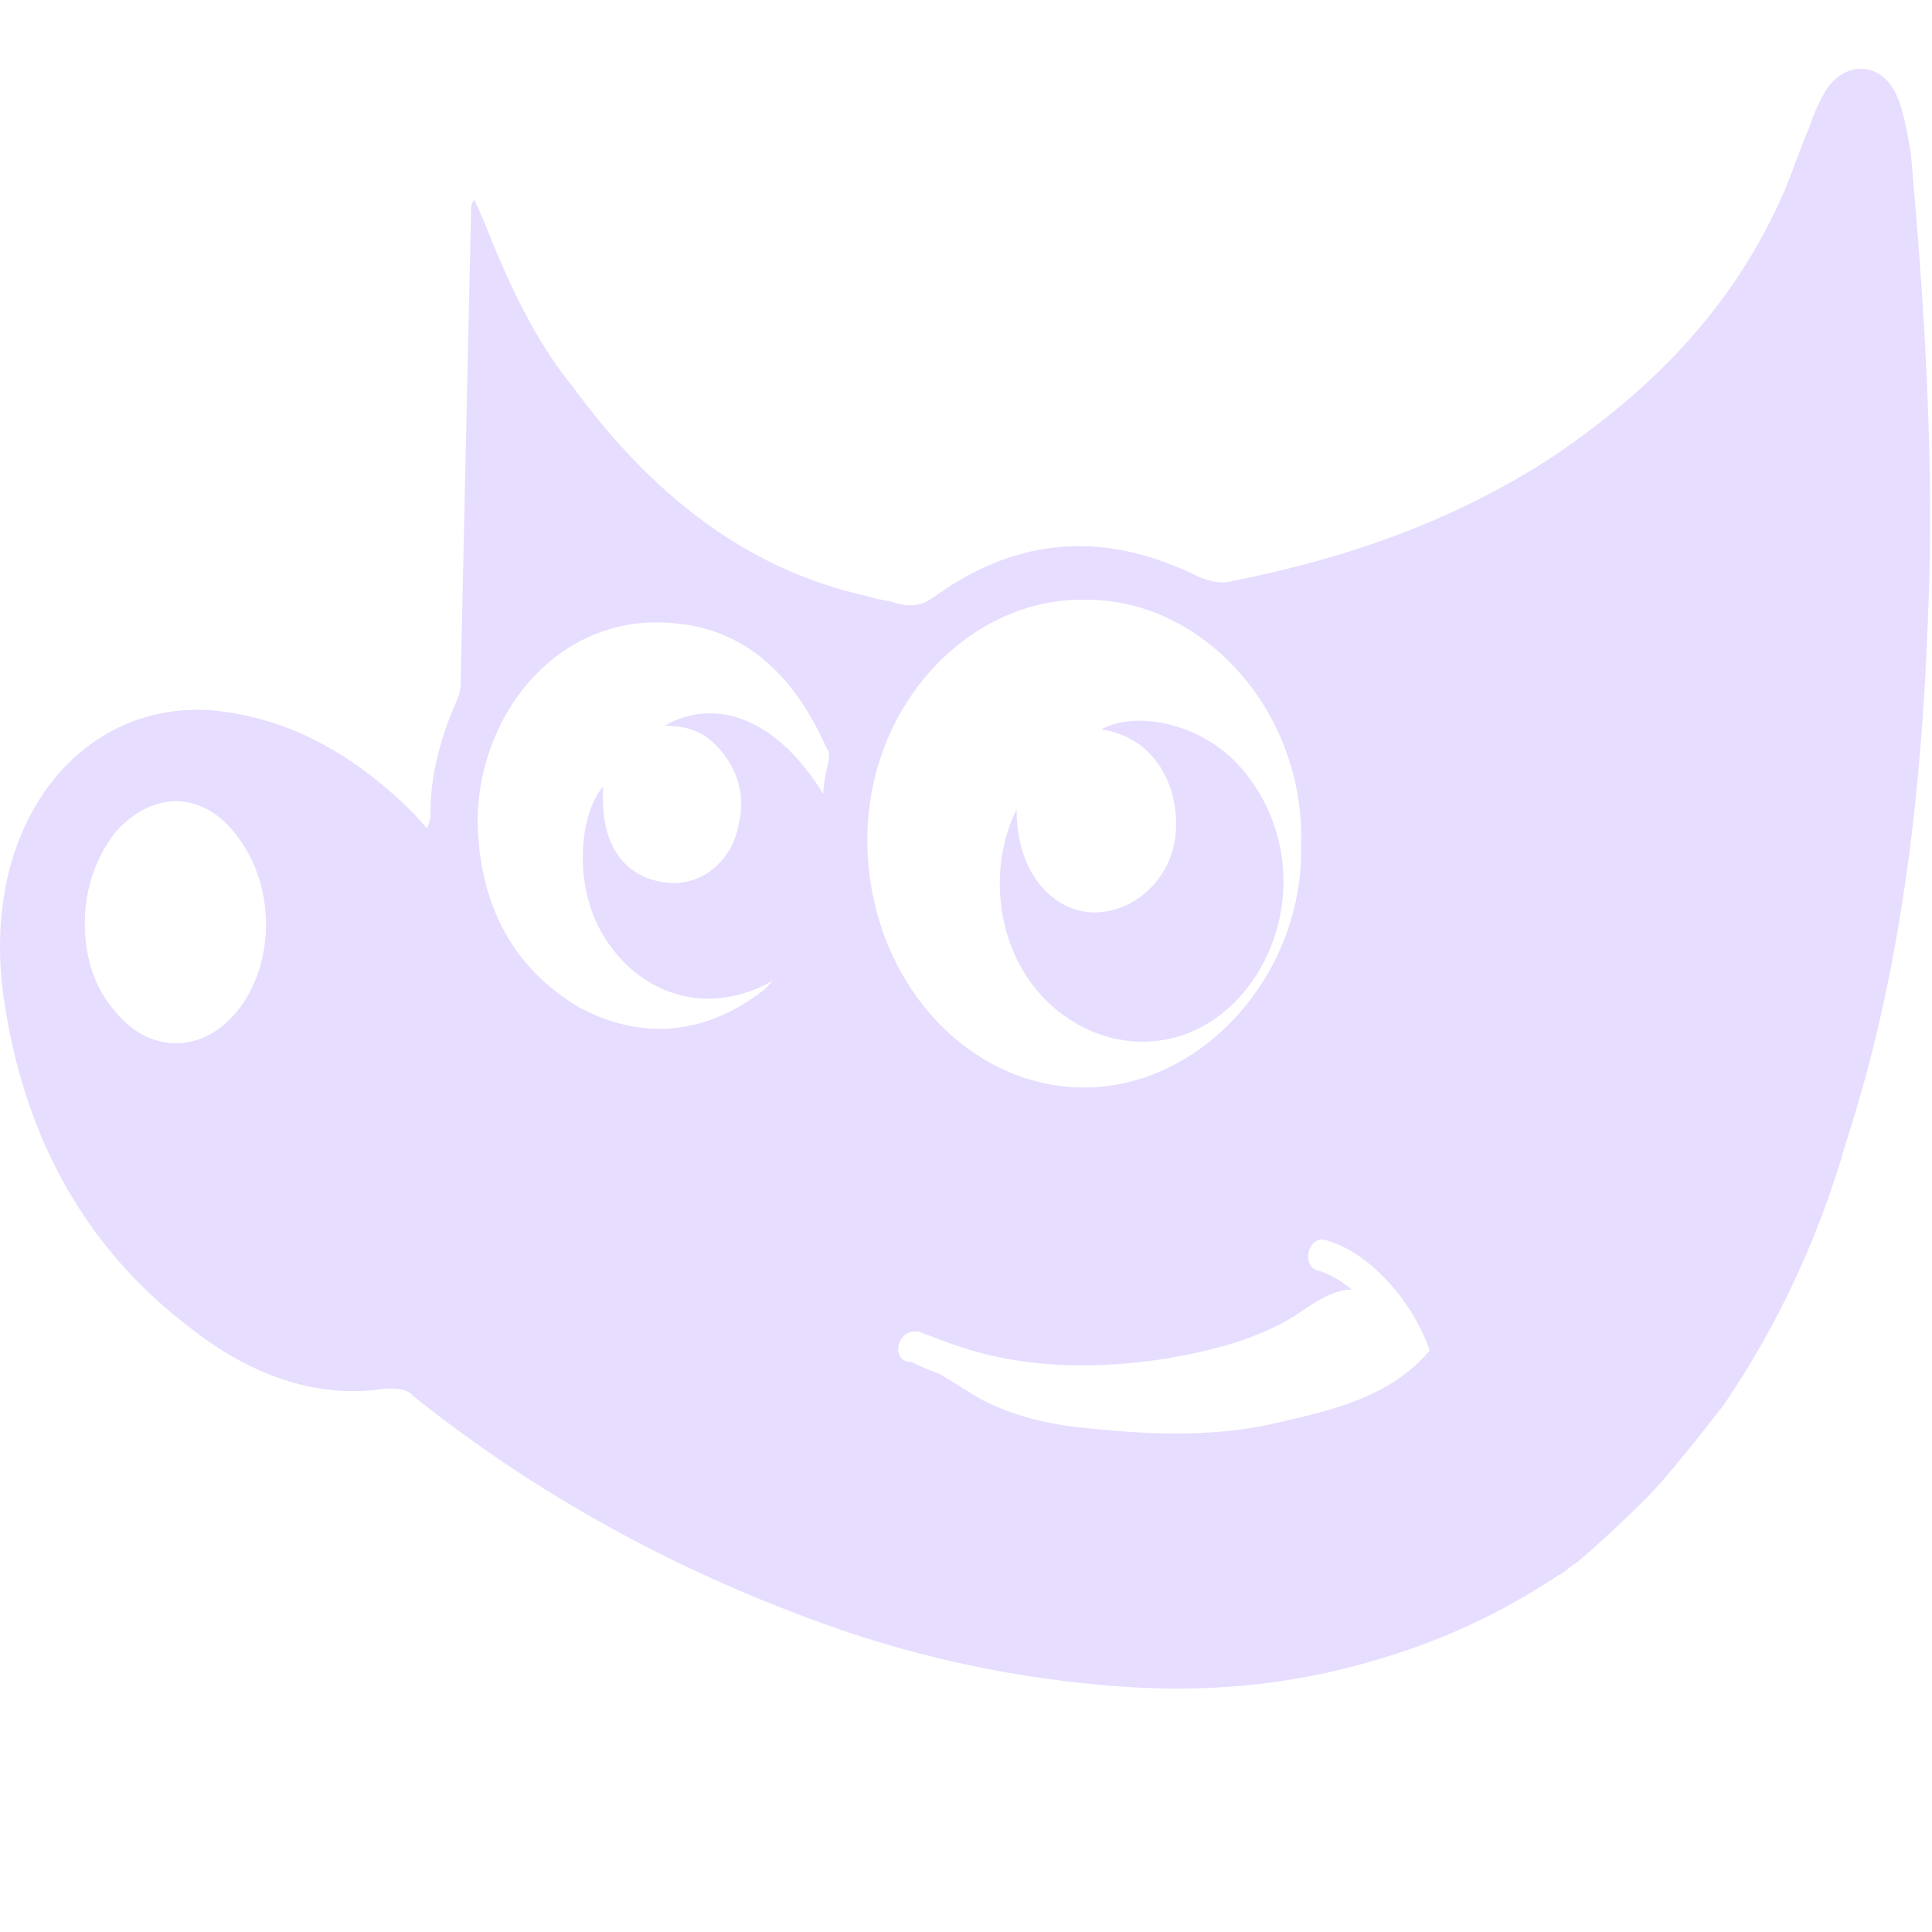 <svg height="16" viewBox="0 0 16 16" width="16" xmlns="http://www.w3.org/2000/svg">
  <path d="m66.266 1.231c-.482-.045-.99.164-1.351.646-.241.361-.485.84-.605 1.202-.361.723-.607 1.448-.968 2.17-1.806 3.613-4.696 6.14-8.068 8.187-3.492 2.047-7.341 3.25-11.436 3.973-.482.12-.849.004-1.21-.117-3.252-1.445-6.378-1.326-9.389.601-.361.241-.719.363-1.321.242-.361-.12-.728-.122-1.089-.242-4.335-.843-7.708-3.255-10.478-6.627-1.325-1.445-2.283-3.247-3.126-5.174l-.363-.726c-.12.12-.121.243-.121.484-.12 4.817-.243 9.635-.363 14.572 0 .241-.001.486-.121.726-.602 1.204-.958 2.401-.958 3.605 0 .12-.001.243-.121.484l-.484-.484c-2.047-1.806-4.34-3.005-7.11-3.246-3.252-.241-6.016 1.563-7.1 4.573-.482 1.325-.604 2.891-.363 4.457.723 4.456 2.892 7.945 6.626 10.474 2.047 1.445 4.45 2.289 6.979 1.928.361 0 .727.001.968.242 4.576 3.252 9.637 5.658 15.056 7.344 3.131.963 6.38 1.571 9.752 1.811 3.252.241 6.379 0 9.51-.843 2.288-.602 4.336-1.45 6.384-2.654.222-.075.43-.305.645-.395.155-.098 1.852-1.444 2.693-2.242.921-.875 2.561-2.78 2.561-2.78 1.927-2.529 3.373-5.302 4.336-8.313 1.927-5.299 2.653-10.831 2.894-16.491.241-4.938-.123-9.881-.605-14.698-.12-.602-.243-1.321-.484-1.802-.241-.542-.688-.843-1.17-.888zm-27.612 16.778c4.095 0 7.714 3.497 7.594 7.712.12 4.095-3.5 7.703-7.715 7.703-4.215 0-7.705-3.493-7.705-7.829 0-4.335 3.731-7.707 7.826-7.587zm-14.925.726c2.649.12 4.453 1.564 5.657 3.973.241.241-.121.721-.121 1.444-1.566-2.288-3.731-3.125-5.657-2.161.963 0 1.566.237 2.168.96.482.602.715 1.327.474 2.17-.241 1.204-1.438 2.043-2.763 1.802-1.445-.241-2.168-1.327-2.047-3.013-.843.843-1.084 3.133 0 4.699 1.204 1.806 3.612 2.648 6.02 1.444l-.242.242c-2.047 1.445-4.337 1.685-6.626.601-2.288-1.204-3.49-3.13-3.61-5.659-.12-3.492 2.772-6.742 6.747-6.501zm16.529 3.103c-.429.024-.818.118-1.119.269 1.927.241 2.773 1.81 2.652 3.255s-1.449 2.529-2.894 2.529c-1.325 0-2.763-1.088-2.763-3.255-1.084 1.927-.726 4.694 1.321 6.259 2.047 1.566 4.94 1.452 6.747-.475 1.806-1.927 1.927-4.822.121-6.869-1.084-1.264-2.777-1.786-4.064-1.713zm-33.955 2.538c.768.015 1.526.38 2.128 1.103 1.445 1.686 1.324 4.213-.121 5.659-1.204 1.204-3.011 1.208-4.215-.117-.723-.723-1.079-1.687-1.079-2.771 0-1.084.356-2.045 1.079-2.888.662-.662 1.441-1.001 2.209-.986zm40.782 13.864c1.566.361 3.129 1.932 3.731 3.497-1.412 1.491-3.47 1.879-5.415 2.287-2.343.491-4.812.366-7.221.126-1.084-.12-2.173-.361-3.257-.843-.482-.241-1.081-.602-1.563-.843-.361-.12-.727-.247-.968-.368h-.121c-.602-.12-.36-.96.242-.96h.121l1.089.359c2.529.843 5.297.846 7.826.484 1.566-.241 3.133-.605 4.457-1.327.602-.361 1.325-.843 2.047-.843-.361-.241-.728-.48-1.21-.601-.602-.12-.36-1.089.242-.968z" fill="#e6ddff" transform="matrix(.233 0 0 .262 0 .249)"/>
</svg>
